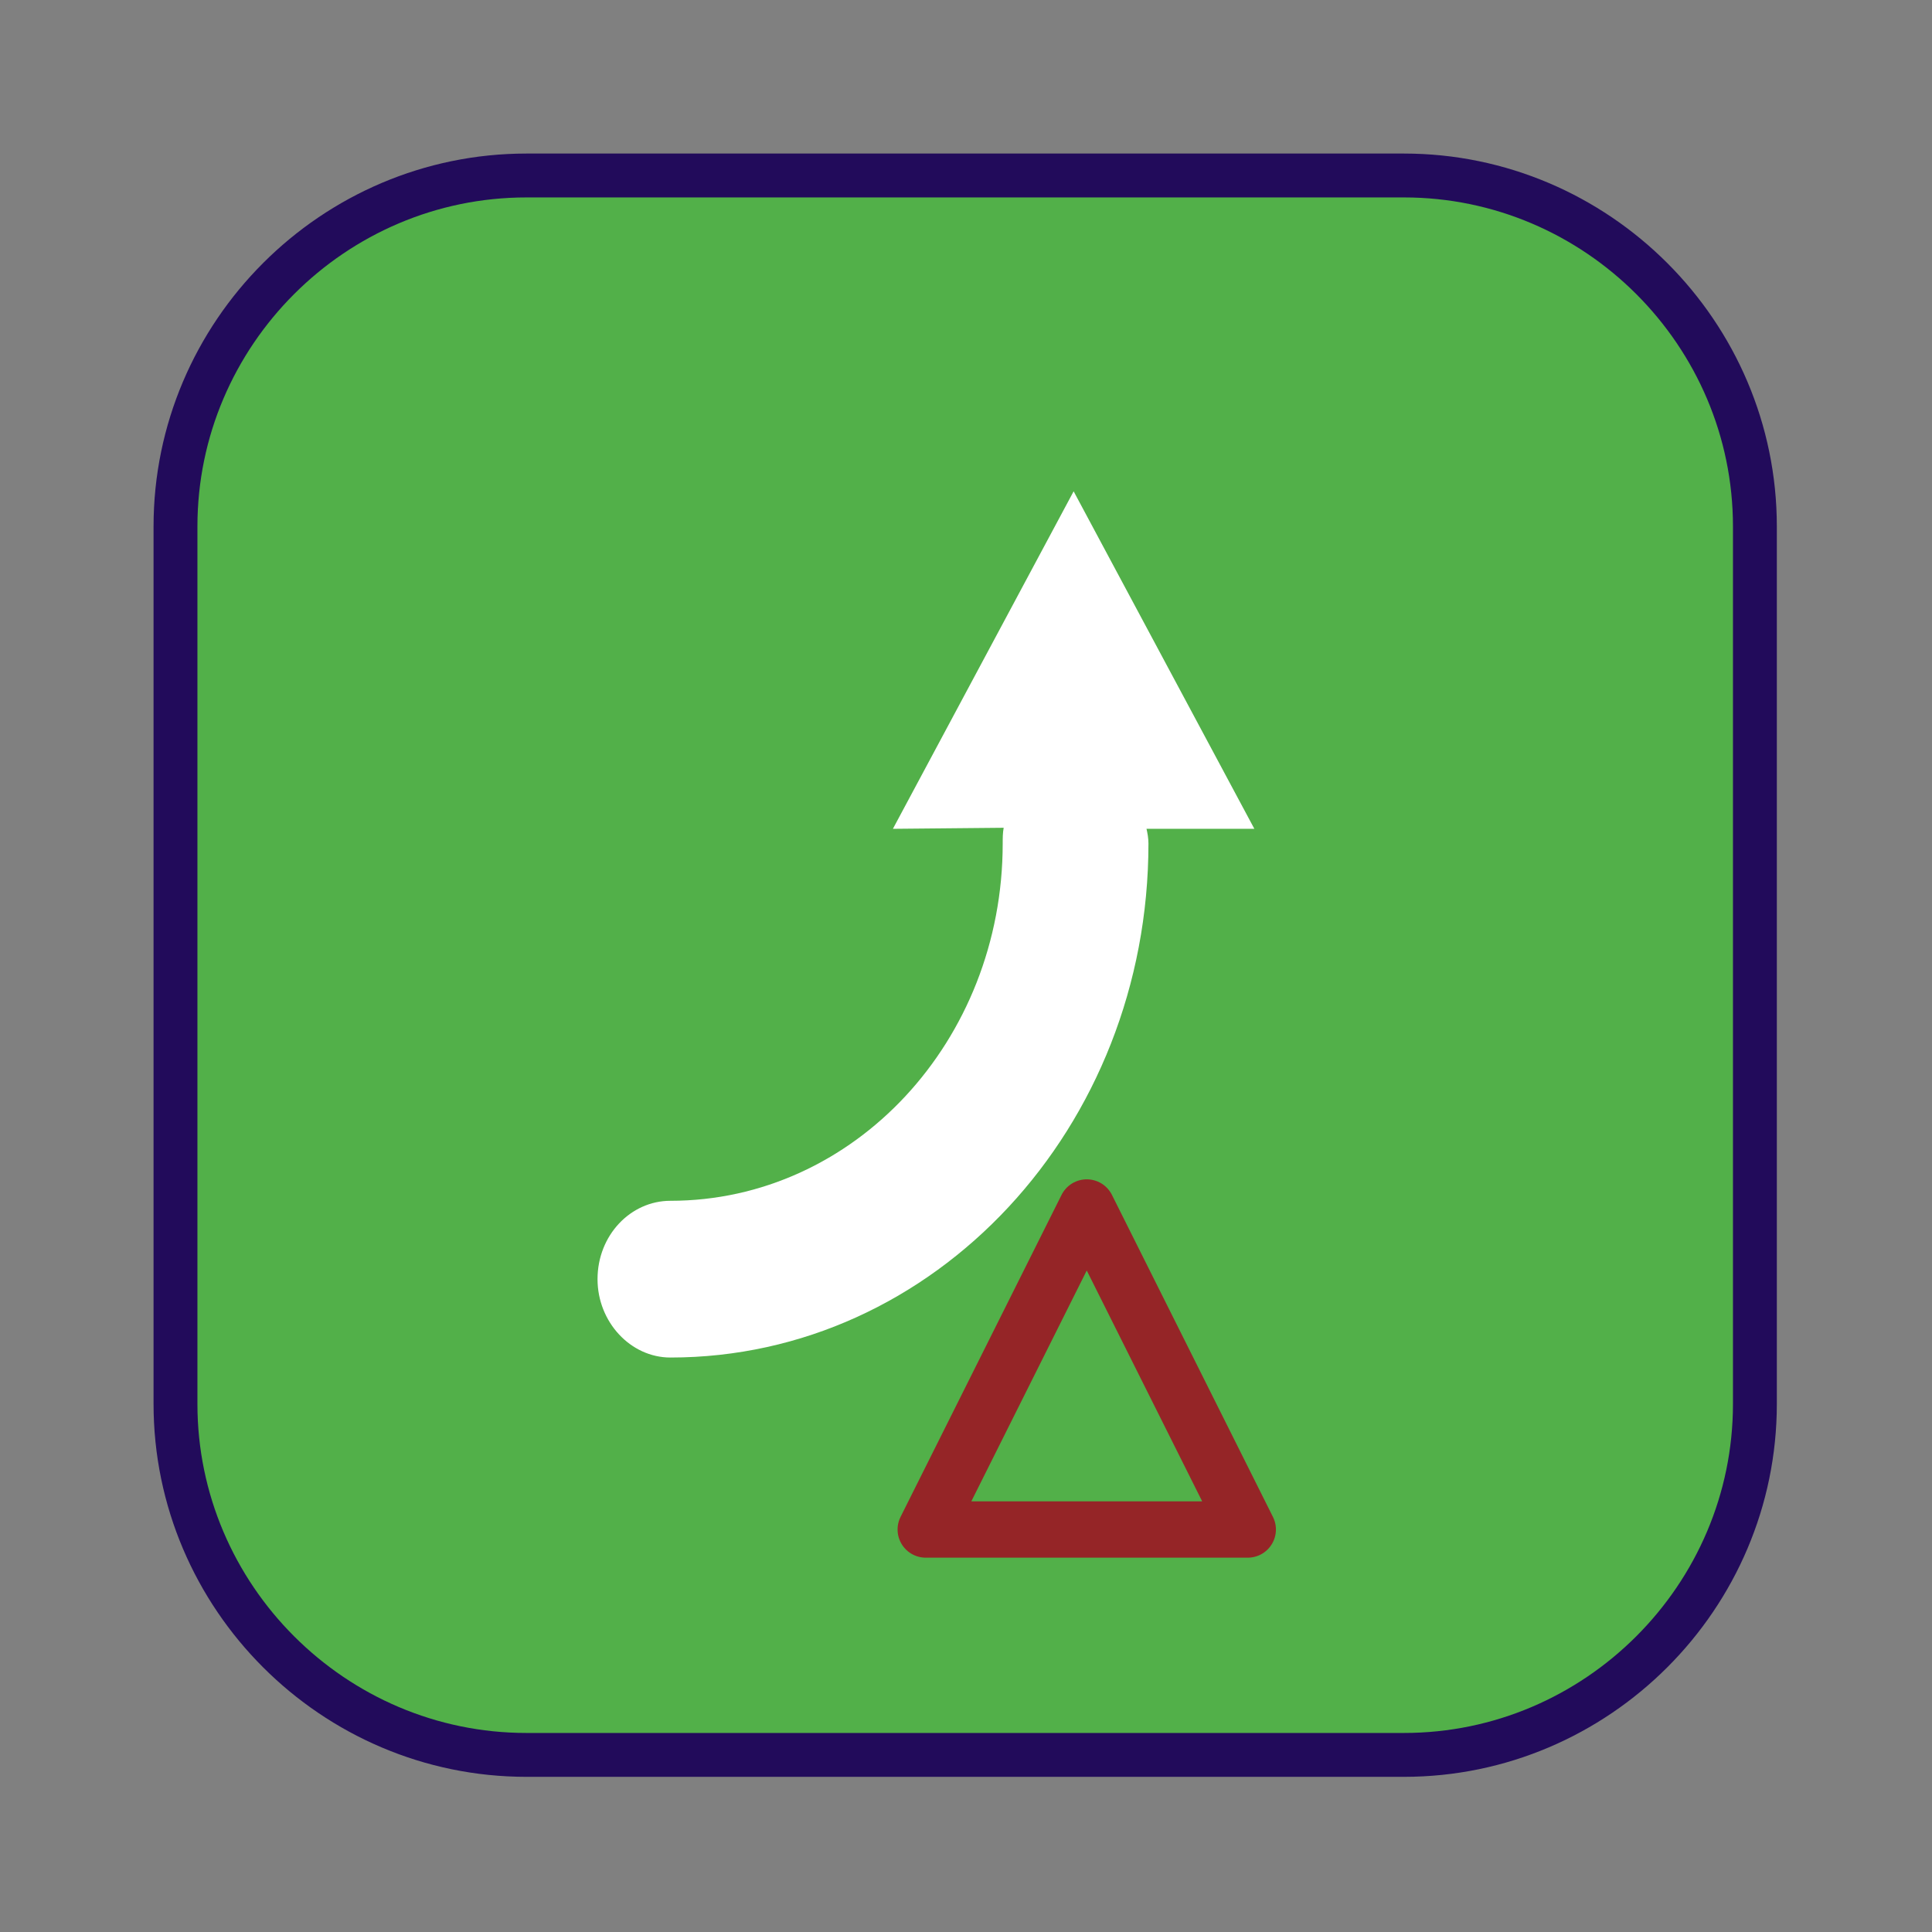<?xml version="1.0" encoding="UTF-8"?>
<!DOCTYPE svg PUBLIC "-//W3C//DTD SVG 1.1//EN" "http://www.w3.org/Graphics/SVG/1.1/DTD/svg11.dtd">
<svg version="1.1" xmlns="http://www.w3.org/2000/svg" xmlns:xlink="http://www.w3.org/1999/xlink" width="24" height="24"  xml:space="preserve" id="adjusted_Increase_Infusion_Rate_Done">
    <rect width="100%" height="100%" fill="#808080" stroke="none"/>
    <!-- Generated by PaintCode - http://www.paintcodeapp.com -->
    <g id="adjusted_Increase_Infusion_Rate_Done-group">
        <g id="adjusted_Increase_Infusion_Rate_Done-group2">
            <g id="adjusted_Increase_Infusion_Rate_Done-group3" transform="scale(2.18, 2.18)" >
                <rect id="adjusted_Increase_Infusion_Rate_Done-rectangle" stroke="none" fill="rgb(82, 176, 73)" x="1" y="1" width="9" height="9" rx="2" />
                <path id="adjusted_Increase_Infusion_Rate_Done-border" stroke="rgb(34, 11, 91)" stroke-width="0.25" stroke-miterlimit="10" fill="none" d="M 1,8 C 1,9.1 1.9,10 3,10 L 8,10 C 9.1,10 10,9.1 10,8 L 10,3 C 10,1.9 9.1,1 8,1 L 3,1 C 1.9,1 1,1.9 1,3 L 1,8 Z M 1,8" />
            </g>
        </g>
        <g id="adjusted_Increase_Infusion_Rate_Done-group4" transform="" >
            <g id="adjusted_Increase_Infusion_Rate_Done-group5" transform="translate(3.5, 5) scale(1.7, 1.18)" >
                <g id="adjusted_Increase_Infusion_Rate_Done-group6" transform="scale(0.71, 1.1)" >
                    <path id="adjusted_Increase_Infusion_Rate_Done-bezier" stroke="none" fill="rgb(255, 255, 255)" d="M 8.15,0.85 C 8.15,0.85 10.01,4.08 10.01,4.08 L 8.9,4.08 C 8.91,4.12 8.92,4.17 8.92,4.22 8.92,6.94 6.72,9.14 4,9.14 3.59,9.14 3.25,8.8 3.25,8.39 3.25,7.97 3.59,7.64 4,7.64 5.89,7.64 7.42,6.11 7.42,4.22 7.42,4.17 7.42,4.12 7.43,4.07 L 6.29,4.08 C 6.29,4.08 8.15,0.85 8.15,0.85 L 8.15,0.85 Z M 8.15,0.85" />
                </g>
            </g>
        </g>
    </g>
    <g id="adjusted_Increase_Infusion_Rate_Done-group7" transform="" >
        <g id="adjusted_Increase_Infusion_Rate_Done-group8" transform="translate(10.5, 14)" >
            <path id="adjusted_Increase_Infusion_Rate_Done-bezier2" stroke="rgb(149, 37, 39)" stroke-width="0.7" stroke-linecap="round" stroke-linejoin="round" stroke-miterlimit="10" fill="none" d="M 3,1 L 5,5 1,5 3,1 Z M 3,1" />
        </g>
    </g>
</svg>
